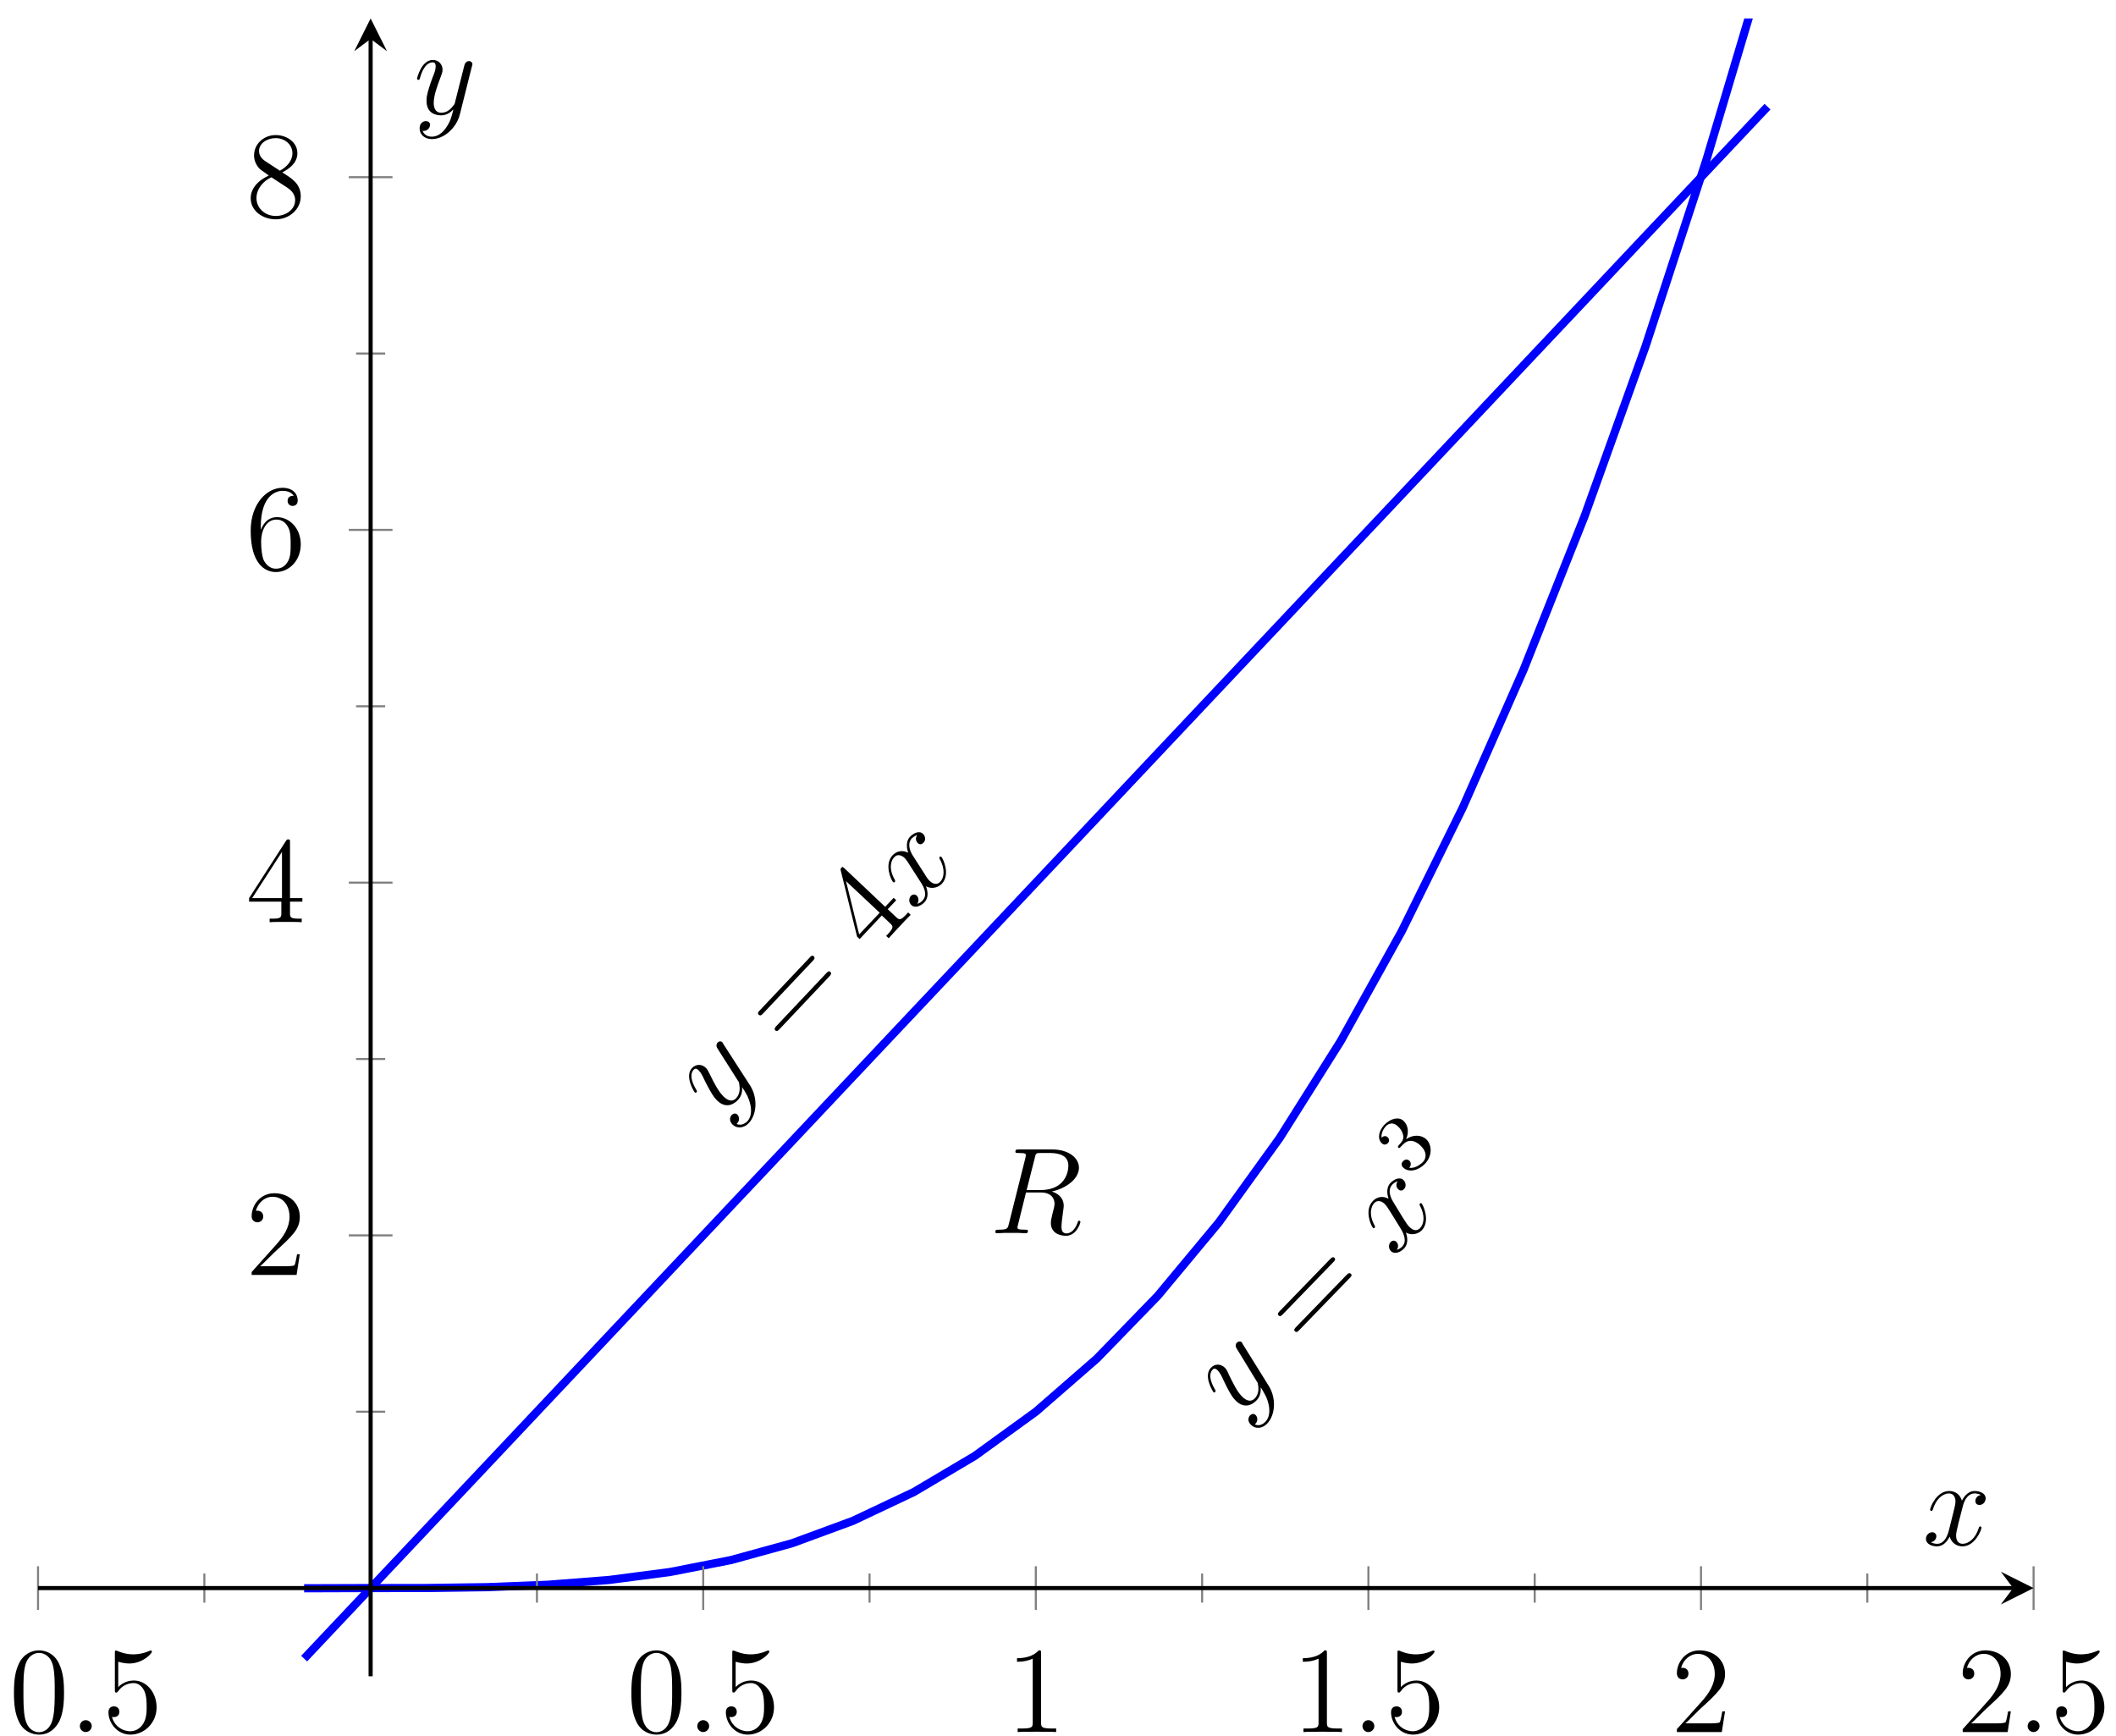 <?xml version="1.0" encoding="UTF-8"?>
<svg xmlns="http://www.w3.org/2000/svg" xmlns:xlink="http://www.w3.org/1999/xlink" width="206pt" height="169pt" viewBox="0 0 206 169" version="1.1">
<defs>
<g>
<symbol overflow="visible" id="glyph0-0">
<path style="stroke:none;" d=""/>
</symbol>
<symbol overflow="visible" id="glyph0-1">
<path style="stroke:none;" d="M 3.156 -1.312 C 3.25 -0.781 3.219 -0.156 2.812 0.266 C 2.703 0.359 2.297 0.766 1.781 0.5 C 1.797 0.484 1.844 0.453 1.859 0.438 C 2.109 0.172 2.062 -0.219 1.859 -0.406 C 1.672 -0.594 1.453 -0.484 1.328 -0.375 C 1.188 -0.219 1 0.156 1.422 0.562 C 1.859 0.984 2.516 0.922 2.984 0.438 C 3.812 -0.422 3.875 -2.062 3.156 -3.219 L 0.609 -7.312 C 0.594 -7.359 0.547 -7.438 0.5 -7.5 C 0.375 -7.609 0.172 -7.578 0.047 -7.453 C -0.031 -7.375 -0.172 -7.172 0.031 -6.859 L 1.922 -3.766 C 2.047 -3.578 2.078 -3.562 2.094 -3.391 C 2.172 -3 2.188 -2.438 1.781 -2.016 C 1.312 -1.547 0.797 -1.953 0.578 -2.172 C 0.078 -2.641 -0.344 -3.531 -0.75 -4.359 C -0.891 -4.688 -0.969 -4.859 -1.141 -5.016 C -1.5 -5.375 -2.078 -5.438 -2.484 -5 C -3.25 -4.219 -2.297 -2.688 -2.234 -2.625 C -2.203 -2.594 -2.125 -2.578 -2.078 -2.641 C -2 -2.719 -2.016 -2.766 -2.109 -2.922 C -2.641 -3.828 -2.656 -4.469 -2.328 -4.812 C -2.266 -4.891 -2.125 -5.031 -1.844 -4.766 C -1.625 -4.547 -1.453 -4.234 -1.25 -3.766 C -0.531 -2.25 -0.25 -1.984 -0.047 -1.781 C 0.781 -0.984 1.531 -1.391 1.938 -1.812 C 2.188 -2.062 2.406 -2.453 2.359 -3.062 L 2.391 -3.062 C 2.766 -2.438 3.016 -2.047 3.156 -1.312 Z M 3.156 -1.312 "/>
</symbol>
<symbol overflow="visible" id="glyph0-2">
<path style="stroke:none;" d="M 0.453 -7.453 C 0.219 -7.141 0.344 -6.828 0.5 -6.688 C 0.703 -6.469 0.938 -6.562 1.062 -6.688 C 1.312 -6.938 1.25 -7.344 1.016 -7.578 C 0.656 -7.922 0.094 -7.656 -0.25 -7.297 C -0.75 -6.781 -0.516 -6 -0.438 -5.766 C -1.281 -6.188 -1.828 -5.688 -1.969 -5.531 C -2.828 -4.656 -2.141 -3.109 -1.953 -2.922 C -1.922 -2.891 -1.844 -2.875 -1.797 -2.922 C -1.734 -3 -1.75 -3.078 -1.781 -3.125 C -2.453 -4.344 -2.062 -5.094 -1.828 -5.344 C -1.453 -5.719 -1.016 -5.453 -0.812 -5.25 C -0.625 -5.078 -0.484 -4.812 -0.156 -4.312 L 0.719 -2.891 C 1.109 -2.266 1.344 -1.578 0.891 -1.109 C 0.859 -1.062 0.641 -0.859 0.359 -0.781 C 0.625 -1.141 0.422 -1.469 0.328 -1.562 C 0.156 -1.734 -0.078 -1.703 -0.234 -1.547 C -0.438 -1.328 -0.469 -0.922 -0.203 -0.656 C 0.156 -0.312 0.719 -0.547 1.078 -0.922 C 1.469 -1.328 1.438 -1.953 1.25 -2.469 C 1.875 -2.125 2.484 -2.375 2.797 -2.688 C 3.641 -3.562 2.953 -5.125 2.781 -5.297 C 2.734 -5.344 2.672 -5.344 2.625 -5.297 C 2.547 -5.219 2.578 -5.172 2.625 -5.078 C 3.141 -4.109 3.016 -3.281 2.625 -2.891 C 2.328 -2.594 1.969 -2.656 1.625 -2.984 C 1.422 -3.172 1.328 -3.328 0.891 -4.016 L 0.016 -5.453 C -0.375 -6.078 -0.469 -6.734 -0.078 -7.125 C -0.078 -7.141 0.172 -7.391 0.453 -7.453 Z M 0.453 -7.453 "/>
</symbol>
<symbol overflow="visible" id="glyph1-0">
<path style="stroke:none;" d=""/>
</symbol>
<symbol overflow="visible" id="glyph1-1">
<path style="stroke:none;" d="M 2.828 -8.484 C 2.953 -8.609 3.109 -8.766 2.953 -8.922 C 2.797 -9.062 2.656 -8.922 2.516 -8.781 L -2.375 -3.734 C -2.5 -3.609 -2.641 -3.453 -2.484 -3.312 C -2.328 -3.156 -2.188 -3.312 -2.062 -3.438 Z M 4.422 -6.938 C 4.547 -7.062 4.703 -7.219 4.562 -7.359 C 4.391 -7.516 4.25 -7.375 4.109 -7.234 L -0.781 -2.188 C -0.906 -2.062 -1.047 -1.906 -0.891 -1.766 C -0.734 -1.609 -0.594 -1.766 -0.469 -1.891 Z M 4.422 -6.938 "/>
</symbol>
<symbol overflow="visible" id="glyph2-0">
<path style="stroke:none;" d=""/>
</symbol>
<symbol overflow="visible" id="glyph2-1">
<path style="stroke:none;" d="M -0.5 -3.297 C -0.062 -3.734 0.547 -3.719 1.156 -3.141 C 1.875 -2.438 1.672 -1.828 1.375 -1.531 C 1.062 -1.219 0.531 -0.891 0.047 -0.984 C 0.25 -1.188 0.25 -1.484 0.078 -1.656 C -0.109 -1.844 -0.359 -1.812 -0.547 -1.625 C -0.688 -1.484 -0.781 -1.234 -0.531 -1 C 0 -0.484 0.938 -0.703 1.578 -1.359 C 2.297 -2.109 2.297 -3.172 1.734 -3.734 C 1.25 -4.203 0.438 -4.234 -0.25 -3.766 C 0.031 -4.375 -0.031 -5.094 -0.484 -5.531 C -0.938 -5.984 -1.766 -5.781 -2.344 -5.188 C -2.938 -4.578 -3.062 -3.797 -2.625 -3.375 C -2.422 -3.172 -2.188 -3.219 -2.031 -3.375 C -1.859 -3.547 -1.875 -3.797 -2.047 -3.953 C -2.25 -4.156 -2.516 -4.031 -2.641 -3.906 C -2.703 -4.469 -2.312 -4.922 -2.219 -5.031 C -2.078 -5.172 -1.609 -5.562 -1.016 -4.984 C -0.625 -4.609 -0.531 -4.203 -0.516 -4.031 C -0.516 -3.688 -0.625 -3.547 -0.953 -3.188 C -1.062 -3.062 -1.078 -3.016 -1 -2.938 C -0.922 -2.859 -0.875 -2.906 -0.781 -3.016 Z M -0.5 -3.297 "/>
</symbol>
<symbol overflow="visible" id="glyph3-0">
<path style="stroke:none;" d=""/>
</symbol>
<symbol overflow="visible" id="glyph3-1">
<path style="stroke:none;" d="M 3.141 -1.359 C 3.25 -0.828 3.234 -0.203 2.828 0.234 C 2.719 0.328 2.297 0.719 1.781 0.469 C 1.812 0.469 1.859 0.422 1.859 0.406 C 2.109 0.141 2.062 -0.25 1.859 -0.438 C 1.656 -0.625 1.438 -0.516 1.312 -0.391 C 1.172 -0.25 1 0.141 1.406 0.547 C 1.859 0.969 2.516 0.875 2.984 0.391 C 3.797 -0.484 3.844 -2.109 3.109 -3.266 L 0.5 -7.312 C 0.484 -7.375 0.438 -7.438 0.391 -7.484 C 0.266 -7.609 0.062 -7.578 -0.047 -7.453 C -0.125 -7.375 -0.266 -7.156 -0.062 -6.859 L 1.891 -3.781 C 2.016 -3.609 2.031 -3.578 2.047 -3.422 C 2.125 -3.016 2.141 -2.453 1.75 -2.031 C 1.297 -1.547 0.781 -1.953 0.547 -2.172 C 0.047 -2.641 -0.406 -3.516 -0.797 -4.328 C -0.969 -4.672 -1.047 -4.844 -1.219 -5 C -1.578 -5.344 -2.141 -5.391 -2.547 -4.969 C -3.297 -4.172 -2.344 -2.656 -2.281 -2.594 C -2.25 -2.562 -2.172 -2.547 -2.109 -2.609 C -2.031 -2.688 -2.062 -2.734 -2.156 -2.891 C -2.688 -3.781 -2.719 -4.438 -2.406 -4.781 C -2.328 -4.859 -2.188 -5.016 -1.906 -4.75 C -1.688 -4.531 -1.516 -4.203 -1.312 -3.75 C -0.562 -2.25 -0.281 -1.984 -0.078 -1.781 C 0.75 -1 1.516 -1.422 1.922 -1.859 C 2.156 -2.109 2.375 -2.484 2.328 -3.094 L 2.328 -3.109 C 2.734 -2.5 2.984 -2.078 3.141 -1.359 Z M 3.141 -1.359 "/>
</symbol>
<symbol overflow="visible" id="glyph3-2">
<path style="stroke:none;" d="M 0.344 -7.469 C 0.125 -7.141 0.25 -6.828 0.406 -6.688 C 0.625 -6.484 0.828 -6.594 0.953 -6.719 C 1.203 -6.969 1.156 -7.359 0.906 -7.594 C 0.547 -7.938 -0.016 -7.656 -0.359 -7.297 C -0.844 -6.766 -0.609 -5.984 -0.531 -5.75 C -1.359 -6.156 -1.906 -5.656 -2.047 -5.5 C -2.891 -4.609 -2.188 -3.078 -2 -2.891 C -1.969 -2.859 -1.891 -2.844 -1.828 -2.906 C -1.766 -2.969 -1.812 -3.062 -1.828 -3.109 C -2.516 -4.297 -2.141 -5.062 -1.891 -5.312 C -1.531 -5.703 -1.094 -5.438 -0.891 -5.25 C -0.703 -5.062 -0.547 -4.828 -0.234 -4.312 L 0.672 -2.906 C 1.094 -2.281 1.328 -1.578 0.875 -1.109 C 0.844 -1.062 0.641 -0.844 0.359 -0.781 C 0.594 -1.156 0.406 -1.484 0.297 -1.578 C 0.125 -1.734 -0.109 -1.703 -0.266 -1.547 C -0.469 -1.328 -0.5 -0.906 -0.219 -0.656 C 0.141 -0.312 0.703 -0.562 1.062 -0.938 C 1.453 -1.359 1.406 -1.953 1.203 -2.484 C 1.844 -2.141 2.453 -2.422 2.75 -2.734 C 3.594 -3.625 2.875 -5.172 2.703 -5.344 C 2.656 -5.391 2.594 -5.391 2.547 -5.344 C 2.469 -5.266 2.5 -5.203 2.547 -5.125 C 3.094 -4.156 2.969 -3.312 2.594 -2.922 C 2.297 -2.609 1.922 -2.672 1.562 -3 C 1.375 -3.188 1.266 -3.344 0.844 -4.031 L -0.078 -5.469 C -0.469 -6.078 -0.562 -6.734 -0.188 -7.141 C -0.172 -7.141 0.062 -7.391 0.344 -7.469 Z M 0.344 -7.469 "/>
</symbol>
<symbol overflow="visible" id="glyph4-0">
<path style="stroke:none;" d=""/>
</symbol>
<symbol overflow="visible" id="glyph4-1">
<path style="stroke:none;" d="M 2.719 -8.516 C 2.844 -8.641 2.984 -8.812 2.812 -8.969 C 2.656 -9.109 2.516 -8.953 2.391 -8.812 L -2.438 -3.703 C -2.547 -3.578 -2.703 -3.422 -2.547 -3.281 C -2.375 -3.125 -2.234 -3.266 -2.109 -3.406 Z M 4.328 -7 C 4.453 -7.125 4.594 -7.297 4.438 -7.438 C 4.281 -7.594 4.141 -7.438 4.016 -7.297 L -0.812 -2.188 C -0.922 -2.062 -1.078 -1.906 -0.922 -1.75 C -0.766 -1.609 -0.625 -1.75 -0.5 -1.891 Z M 4.328 -7 "/>
</symbol>
<symbol overflow="visible" id="glyph4-2">
<path style="stroke:none;" d="M -2.703 -8.484 C -2.875 -8.641 -2.906 -8.672 -3.016 -8.547 C -3.078 -8.469 -3.109 -8.453 -3.078 -8.297 L -1.484 -1.844 L -1.234 -1.609 L 0.922 -3.906 L 1.719 -3.156 C 2.031 -2.859 2.109 -2.734 1.516 -2.094 L 1.344 -1.922 L 1.594 -1.688 C 1.781 -1.906 2.422 -2.594 2.656 -2.844 C 2.875 -3.078 3.531 -3.781 3.734 -3.969 L 3.484 -4.203 L 3.328 -4.031 C 2.734 -3.391 2.609 -3.469 2.297 -3.766 L 1.5 -4.516 L 2.328 -5.391 L 2.078 -5.625 L 1.25 -4.75 Z M -2.562 -7.25 L 0.719 -4.172 L -1.281 -2.062 Z M -2.562 -7.25 "/>
</symbol>
<symbol overflow="visible" id="glyph5-0">
<path style="stroke:none;" d=""/>
</symbol>
<symbol overflow="visible" id="glyph5-1">
<path style="stroke:none;" d="M 4.406 -7.344 C 4.5 -7.797 4.547 -7.812 5.016 -7.812 L 5.875 -7.812 C 6.906 -7.812 7.672 -7.5 7.672 -6.578 C 7.672 -5.969 7.359 -4.203 4.953 -4.203 L 3.609 -4.203 Z M 6.062 -4.062 C 7.547 -4.391 8.703 -5.344 8.703 -6.375 C 8.703 -7.297 7.75 -8.156 6.094 -8.156 L 2.859 -8.156 C 2.625 -8.156 2.516 -8.156 2.516 -7.938 C 2.516 -7.812 2.594 -7.812 2.828 -7.812 C 3.531 -7.812 3.531 -7.719 3.531 -7.594 C 3.531 -7.562 3.531 -7.5 3.484 -7.312 L 1.875 -0.891 C 1.766 -0.469 1.75 -0.344 0.922 -0.344 C 0.641 -0.344 0.562 -0.344 0.562 -0.125 C 0.562 0 0.688 0 0.734 0 C 0.938 0 1.188 -0.031 1.422 -0.031 L 2.828 -0.031 C 3.047 -0.031 3.297 0 3.516 0 C 3.609 0 3.734 0 3.734 -0.234 C 3.734 -0.344 3.641 -0.344 3.453 -0.344 C 2.719 -0.344 2.719 -0.438 2.719 -0.562 C 2.719 -0.578 2.719 -0.656 2.75 -0.75 L 3.547 -3.969 L 4.984 -3.969 C 6.125 -3.969 6.328 -3.25 6.328 -2.859 C 6.328 -2.672 6.219 -2.219 6.125 -1.906 C 6 -1.344 5.969 -1.219 5.969 -0.984 C 5.969 -0.141 6.656 0.25 7.453 0.25 C 8.422 0.25 8.844 -0.938 8.844 -1.094 C 8.844 -1.188 8.781 -1.219 8.719 -1.219 C 8.625 -1.219 8.594 -1.141 8.578 -1.047 C 8.281 -0.203 7.797 0.016 7.5 0.016 C 7.203 0.016 7 -0.125 7 -0.656 C 7 -0.938 7.141 -2.031 7.156 -2.094 C 7.219 -2.531 7.219 -2.578 7.219 -2.672 C 7.219 -3.547 6.516 -3.922 6.062 -4.062 Z M 6.062 -4.062 "/>
</symbol>
<symbol overflow="visible" id="glyph5-2">
<path style="stroke:none;" d="M 2.203 -0.578 C 2.203 -0.922 1.906 -1.156 1.625 -1.156 C 1.281 -1.156 1.047 -0.875 1.047 -0.578 C 1.047 -0.234 1.328 0 1.609 0 C 1.953 0 2.203 -0.281 2.203 -0.578 Z M 2.203 -0.578 "/>
</symbol>
<symbol overflow="visible" id="glyph5-3">
<path style="stroke:none;" d="M 5.672 -4.875 C 5.281 -4.812 5.141 -4.516 5.141 -4.297 C 5.141 -4 5.359 -3.906 5.531 -3.906 C 5.891 -3.906 6.141 -4.219 6.141 -4.547 C 6.141 -5.047 5.562 -5.266 5.062 -5.266 C 4.344 -5.266 3.938 -4.547 3.828 -4.328 C 3.547 -5.219 2.812 -5.266 2.594 -5.266 C 1.375 -5.266 0.734 -3.703 0.734 -3.438 C 0.734 -3.391 0.781 -3.328 0.859 -3.328 C 0.953 -3.328 0.984 -3.406 1 -3.453 C 1.406 -4.781 2.219 -5.031 2.562 -5.031 C 3.094 -5.031 3.203 -4.531 3.203 -4.25 C 3.203 -3.984 3.125 -3.703 2.984 -3.125 L 2.578 -1.5 C 2.406 -0.781 2.062 -0.125 1.422 -0.125 C 1.359 -0.125 1.062 -0.125 0.812 -0.281 C 1.25 -0.359 1.344 -0.719 1.344 -0.859 C 1.344 -1.094 1.156 -1.25 0.938 -1.25 C 0.641 -1.25 0.328 -0.984 0.328 -0.609 C 0.328 -0.109 0.891 0.125 1.406 0.125 C 1.984 0.125 2.391 -0.328 2.641 -0.828 C 2.828 -0.125 3.438 0.125 3.875 0.125 C 5.094 0.125 5.734 -1.453 5.734 -1.703 C 5.734 -1.766 5.688 -1.812 5.625 -1.812 C 5.516 -1.812 5.5 -1.75 5.469 -1.656 C 5.141 -0.609 4.453 -0.125 3.906 -0.125 C 3.484 -0.125 3.266 -0.438 3.266 -0.922 C 3.266 -1.188 3.312 -1.375 3.5 -2.156 L 3.922 -3.797 C 4.094 -4.5 4.5 -5.031 5.062 -5.031 C 5.078 -5.031 5.422 -5.031 5.672 -4.875 Z M 5.672 -4.875 "/>
</symbol>
<symbol overflow="visible" id="glyph5-4">
<path style="stroke:none;" d="M 3.141 1.344 C 2.828 1.797 2.359 2.203 1.766 2.203 C 1.625 2.203 1.047 2.172 0.875 1.625 C 0.906 1.641 0.969 1.641 0.984 1.641 C 1.344 1.641 1.594 1.328 1.594 1.047 C 1.594 0.781 1.359 0.688 1.188 0.688 C 0.984 0.688 0.578 0.828 0.578 1.406 C 0.578 2.016 1.094 2.438 1.766 2.438 C 2.969 2.438 4.172 1.344 4.5 0.016 L 5.672 -4.656 C 5.688 -4.703 5.719 -4.781 5.719 -4.859 C 5.719 -5.031 5.562 -5.156 5.391 -5.156 C 5.281 -5.156 5.031 -5.109 4.938 -4.75 L 4.047 -1.234 C 4 -1.016 4 -0.984 3.891 -0.859 C 3.656 -0.531 3.266 -0.125 2.688 -0.125 C 2.016 -0.125 1.953 -0.781 1.953 -1.094 C 1.953 -1.781 2.281 -2.703 2.609 -3.562 C 2.734 -3.906 2.812 -4.078 2.812 -4.312 C 2.812 -4.812 2.453 -5.266 1.859 -5.266 C 0.766 -5.266 0.328 -3.531 0.328 -3.438 C 0.328 -3.391 0.375 -3.328 0.453 -3.328 C 0.562 -3.328 0.578 -3.375 0.625 -3.547 C 0.906 -4.547 1.359 -5.031 1.828 -5.031 C 1.938 -5.031 2.141 -5.031 2.141 -4.641 C 2.141 -4.328 2.016 -3.984 1.828 -3.531 C 1.25 -1.953 1.25 -1.562 1.25 -1.281 C 1.25 -0.141 2.062 0.125 2.656 0.125 C 3 0.125 3.438 0.016 3.844 -0.438 L 3.859 -0.422 C 3.688 0.281 3.562 0.75 3.141 1.344 Z M 3.141 1.344 "/>
</symbol>
<symbol overflow="visible" id="glyph6-0">
<path style="stroke:none;" d=""/>
</symbol>
<symbol overflow="visible" id="glyph6-1">
<path style="stroke:none;" d="M 5.359 -3.828 C 5.359 -4.812 5.297 -5.781 4.859 -6.688 C 4.375 -7.688 3.516 -7.953 2.922 -7.953 C 2.234 -7.953 1.391 -7.609 0.938 -6.609 C 0.609 -5.859 0.484 -5.109 0.484 -3.828 C 0.484 -2.672 0.578 -1.797 1 -0.938 C 1.469 -0.031 2.297 0.25 2.922 0.25 C 3.953 0.25 4.547 -0.375 4.906 -1.062 C 5.328 -1.953 5.359 -3.125 5.359 -3.828 Z M 2.922 0.016 C 2.531 0.016 1.75 -0.203 1.531 -1.5 C 1.406 -2.219 1.406 -3.125 1.406 -3.969 C 1.406 -4.953 1.406 -5.828 1.594 -6.531 C 1.797 -7.344 2.406 -7.703 2.922 -7.703 C 3.375 -7.703 4.062 -7.438 4.297 -6.406 C 4.453 -5.719 4.453 -4.781 4.453 -3.969 C 4.453 -3.172 4.453 -2.266 4.312 -1.531 C 4.094 -0.219 3.328 0.016 2.922 0.016 Z M 2.922 0.016 "/>
</symbol>
<symbol overflow="visible" id="glyph6-2">
<path style="stroke:none;" d="M 1.531 -6.844 C 2.047 -6.688 2.469 -6.672 2.594 -6.672 C 3.938 -6.672 4.812 -7.656 4.812 -7.828 C 4.812 -7.875 4.781 -7.938 4.703 -7.938 C 4.688 -7.938 4.656 -7.938 4.547 -7.891 C 3.891 -7.609 3.312 -7.562 3 -7.562 C 2.219 -7.562 1.656 -7.812 1.422 -7.906 C 1.344 -7.938 1.312 -7.938 1.297 -7.938 C 1.203 -7.938 1.203 -7.859 1.203 -7.672 L 1.203 -4.125 C 1.203 -3.906 1.203 -3.844 1.344 -3.844 C 1.406 -3.844 1.422 -3.844 1.547 -4 C 1.875 -4.484 2.438 -4.766 3.031 -4.766 C 3.672 -4.766 3.984 -4.188 4.078 -3.984 C 4.281 -3.516 4.297 -2.922 4.297 -2.469 C 4.297 -2.016 4.297 -1.344 3.953 -0.797 C 3.688 -0.375 3.234 -0.078 2.703 -0.078 C 1.906 -0.078 1.141 -0.609 0.922 -1.484 C 0.984 -1.453 1.047 -1.453 1.109 -1.453 C 1.312 -1.453 1.641 -1.562 1.641 -1.969 C 1.641 -2.312 1.406 -2.5 1.109 -2.5 C 0.891 -2.5 0.578 -2.391 0.578 -1.922 C 0.578 -0.906 1.406 0.25 2.719 0.25 C 4.078 0.25 5.266 -0.891 5.266 -2.406 C 5.266 -3.828 4.297 -5.016 3.047 -5.016 C 2.359 -5.016 1.844 -4.703 1.531 -4.375 Z M 1.531 -6.844 "/>
</symbol>
<symbol overflow="visible" id="glyph6-3">
<path style="stroke:none;" d="M 3.438 -7.656 C 3.438 -7.938 3.438 -7.953 3.203 -7.953 C 2.922 -7.625 2.312 -7.188 1.094 -7.188 L 1.094 -6.844 C 1.359 -6.844 1.953 -6.844 2.625 -7.141 L 2.625 -0.922 C 2.625 -0.484 2.578 -0.344 1.531 -0.344 L 1.156 -0.344 L 1.156 0 C 1.484 -0.031 2.641 -0.031 3.031 -0.031 C 3.438 -0.031 4.578 -0.031 4.906 0 L 4.906 -0.344 L 4.531 -0.344 C 3.484 -0.344 3.438 -0.484 3.438 -0.922 Z M 3.438 -7.656 "/>
</symbol>
<symbol overflow="visible" id="glyph6-4">
<path style="stroke:none;" d="M 5.266 -2.016 L 5 -2.016 C 4.953 -1.812 4.859 -1.141 4.75 -0.953 C 4.656 -0.844 3.984 -0.844 3.625 -0.844 L 1.406 -0.844 C 1.734 -1.125 2.469 -1.891 2.766 -2.172 C 4.594 -3.844 5.266 -4.469 5.266 -5.656 C 5.266 -7.031 4.172 -7.953 2.781 -7.953 C 1.406 -7.953 0.578 -6.766 0.578 -5.734 C 0.578 -5.125 1.109 -5.125 1.141 -5.125 C 1.406 -5.125 1.703 -5.312 1.703 -5.688 C 1.703 -6.031 1.484 -6.25 1.141 -6.25 C 1.047 -6.25 1.016 -6.25 0.984 -6.234 C 1.203 -7.047 1.859 -7.609 2.625 -7.609 C 3.641 -7.609 4.266 -6.75 4.266 -5.656 C 4.266 -4.641 3.688 -3.75 3 -2.984 L 0.578 -0.281 L 0.578 0 L 4.953 0 Z M 5.266 -2.016 "/>
</symbol>
<symbol overflow="visible" id="glyph6-5">
<path style="stroke:none;" d="M 4.312 -7.781 C 4.312 -8.016 4.312 -8.062 4.141 -8.062 C 4.047 -8.062 4.016 -8.062 3.922 -7.922 L 0.328 -2.344 L 0.328 -2 L 3.469 -2 L 3.469 -0.906 C 3.469 -0.469 3.438 -0.344 2.562 -0.344 L 2.328 -0.344 L 2.328 0 C 2.609 -0.031 3.547 -0.031 3.891 -0.031 C 4.219 -0.031 5.172 -0.031 5.453 0 L 5.453 -0.344 L 5.219 -0.344 C 4.344 -0.344 4.312 -0.469 4.312 -0.906 L 4.312 -2 L 5.516 -2 L 5.516 -2.344 L 4.312 -2.344 Z M 3.531 -6.844 L 3.531 -2.344 L 0.625 -2.344 Z M 3.531 -6.844 "/>
</symbol>
<symbol overflow="visible" id="glyph6-6">
<path style="stroke:none;" d="M 1.469 -4.156 C 1.469 -7.188 2.938 -7.656 3.578 -7.656 C 4.016 -7.656 4.453 -7.531 4.672 -7.172 C 4.531 -7.172 4.078 -7.172 4.078 -6.688 C 4.078 -6.422 4.25 -6.188 4.562 -6.188 C 4.859 -6.188 5.062 -6.375 5.062 -6.719 C 5.062 -7.344 4.609 -7.953 3.578 -7.953 C 2.062 -7.953 0.484 -6.406 0.484 -3.781 C 0.484 -0.484 1.922 0.25 2.938 0.25 C 4.25 0.25 5.359 -0.891 5.359 -2.438 C 5.359 -4.031 4.25 -5.094 3.047 -5.094 C 1.984 -5.094 1.594 -4.172 1.469 -3.844 Z M 2.938 -0.078 C 2.188 -0.078 1.828 -0.734 1.719 -0.984 C 1.609 -1.297 1.5 -1.891 1.5 -2.719 C 1.5 -3.672 1.922 -4.859 3 -4.859 C 3.656 -4.859 4 -4.406 4.188 -4 C 4.375 -3.562 4.375 -2.969 4.375 -2.453 C 4.375 -1.844 4.375 -1.297 4.141 -0.844 C 3.844 -0.281 3.422 -0.078 2.938 -0.078 Z M 2.938 -0.078 "/>
</symbol>
<symbol overflow="visible" id="glyph6-7">
<path style="stroke:none;" d="M 3.562 -4.312 C 4.156 -4.641 5.031 -5.188 5.031 -6.188 C 5.031 -7.234 4.031 -7.953 2.922 -7.953 C 1.75 -7.953 0.812 -7.078 0.812 -5.984 C 0.812 -5.578 0.938 -5.172 1.266 -4.766 C 1.406 -4.609 1.406 -4.609 2.25 -4.016 C 1.094 -3.484 0.484 -2.672 0.484 -1.812 C 0.484 -0.531 1.703 0.25 2.922 0.25 C 4.25 0.25 5.359 -0.734 5.359 -1.984 C 5.359 -3.203 4.5 -3.734 3.562 -4.312 Z M 1.938 -5.391 C 1.781 -5.5 1.297 -5.812 1.297 -6.391 C 1.297 -7.172 2.109 -7.656 2.922 -7.656 C 3.781 -7.656 4.547 -7.047 4.547 -6.188 C 4.547 -5.453 4.016 -4.859 3.328 -4.484 Z M 2.5 -3.844 L 3.938 -2.906 C 4.25 -2.703 4.812 -2.328 4.812 -1.609 C 4.812 -0.688 3.891 -0.078 2.922 -0.078 C 1.906 -0.078 1.047 -0.812 1.047 -1.812 C 1.047 -2.734 1.719 -3.484 2.5 -3.844 Z M 2.5 -3.844 "/>
</symbol>
</g>
<clipPath id="clip1">
  <path d="M 18 1.797 L 184 1.797 L 184 163.188 L 18 163.188 Z M 18 1.797 "/>
</clipPath>
<clipPath id="clip2">
  <path d="M 18 1.797 L 184 1.797 L 184 163.188 L 18 163.188 Z M 18 1.797 "/>
</clipPath>
</defs>
<g id="surface1">
<g clip-path="url(#clip1)" clip-rule="nonzero">
<path style="fill:none;stroke-width:0.797;stroke-linecap:butt;stroke-linejoin:miter;stroke:rgb(0%,0%,100%);stroke-opacity:1;stroke-miterlimit:10;" d="M 25.904 8.566 L 31.838 8.585 L 37.775 8.593 L 43.713 8.675 L 49.647 8.91 L 55.584 9.374 L 61.518 10.148 L 67.455 11.312 L 73.393 12.945 L 79.326 15.128 L 85.264 17.937 L 91.201 21.453 L 97.135 25.753 L 103.072 30.921 L 109.006 37.035 L 114.943 44.171 L 120.881 52.41 L 126.815 61.832 L 132.752 72.519 L 138.69 84.546 L 144.623 97.996 L 150.561 112.941 L 156.494 129.472 L 162.432 147.66 L 168.369 167.585 " transform="matrix(1,0,0,-1,3.705,163.187)"/>
</g>
<g style="fill:rgb(0%,0%,0%);fill-opacity:1;">
  <use xlink:href="#glyph0-1" x="120.373" y="138.157"/>
</g>
<g style="fill:rgb(0%,0%,0%);fill-opacity:1;">
  <use xlink:href="#glyph1-1" x="126.961" y="131.373"/>
</g>
<g style="fill:rgb(0%,0%,0%);fill-opacity:1;">
  <use xlink:href="#glyph0-2" x="135.618" y="122.459"/>
</g>
<g style="fill:rgb(0%,0%,0%);fill-opacity:1;">
  <use xlink:href="#glyph2-1" x="137.14" y="114.665"/>
</g>
<g clip-path="url(#clip2)" clip-rule="nonzero">
<path style="fill:none;stroke-width:0.797;stroke-linecap:butt;stroke-linejoin:miter;stroke:rgb(0%,0%,100%);stroke-opacity:1;stroke-miterlimit:10;" d="M 25.904 1.718 L 31.838 8.011 L 37.775 14.308 L 43.713 20.601 L 49.647 26.898 L 55.584 33.195 L 61.518 39.488 L 67.455 45.785 L 73.393 52.078 L 79.326 58.374 L 85.264 64.671 L 91.201 70.964 L 97.135 77.261 L 103.072 83.554 L 109.006 89.851 L 114.943 96.148 L 120.881 102.441 L 126.815 108.738 L 132.752 115.031 L 138.69 121.328 L 144.623 127.624 L 150.561 133.917 L 156.494 140.214 L 162.432 146.507 L 168.369 152.804 " transform="matrix(1,0,0,-1,3.705,163.187)"/>
</g>
<g style="fill:rgb(0%,0%,0%);fill-opacity:1;">
  <use xlink:href="#glyph3-1" x="69.918" y="108.942"/>
</g>
<g style="fill:rgb(0%,0%,0%);fill-opacity:1;">
  <use xlink:href="#glyph4-1" x="76.405" y="102.062"/>
</g>
<g style="fill:rgb(0%,0%,0%);fill-opacity:1;">
  <use xlink:href="#glyph4-2" x="84.924" y="93.029"/>
</g>
<g style="fill:rgb(0%,0%,0%);fill-opacity:1;">
  <use xlink:href="#glyph3-2" x="88.945" y="88.764"/>
</g>
<g style="fill:rgb(0%,0%,0%);fill-opacity:1;">
  <use xlink:href="#glyph5-1" x="96.337" y="120.057"/>
</g>
<path style="fill:none;stroke-width:0.199;stroke-linecap:butt;stroke-linejoin:miter;stroke:rgb(50%,50%,50%);stroke-opacity:1;stroke-miterlimit:10;" d="M 16.19 7.167 L 16.19 10.003 M 48.568 7.167 L 48.568 10.003 M 80.947 7.167 L 80.947 10.003 M 113.326 7.167 L 113.326 10.003 M 145.705 7.167 L 145.705 10.003 M 178.084 7.167 L 178.084 10.003 " transform="matrix(1,0,0,-1,3.705,163.187)"/>
<path style="fill:none;stroke-width:0.199;stroke-linecap:butt;stroke-linejoin:miter;stroke:rgb(50%,50%,50%);stroke-opacity:1;stroke-miterlimit:10;" d="M -0.002 6.46 L -0.002 10.71 M 64.756 6.46 L 64.756 10.71 M 97.135 6.46 L 97.135 10.71 M 129.514 6.46 L 129.514 10.71 M 161.893 6.46 L 161.893 10.71 M 194.272 6.46 L 194.272 10.71 " transform="matrix(1,0,0,-1,3.705,163.187)"/>
<path style="fill:none;stroke-width:0.199;stroke-linecap:butt;stroke-linejoin:miter;stroke:rgb(50%,50%,50%);stroke-opacity:1;stroke-miterlimit:10;" d="M 30.963 25.753 L 33.795 25.753 M 30.963 60.093 L 33.795 60.093 M 30.963 94.429 L 33.795 94.429 M 30.963 128.769 L 33.795 128.769 " transform="matrix(1,0,0,-1,3.705,163.187)"/>
<path style="fill:none;stroke-width:0.199;stroke-linecap:butt;stroke-linejoin:miter;stroke:rgb(50%,50%,50%);stroke-opacity:1;stroke-miterlimit:10;" d="M 30.252 42.921 L 34.506 42.921 M 30.252 77.261 L 34.506 77.261 M 30.252 111.601 L 34.506 111.601 M 30.252 145.937 L 34.506 145.937 " transform="matrix(1,0,0,-1,3.705,163.187)"/>
<path style="fill:none;stroke-width:0.399;stroke-linecap:butt;stroke-linejoin:miter;stroke:rgb(0%,0%,0%);stroke-opacity:1;stroke-miterlimit:10;" d="M -0.002 8.585 L 192.279 8.585 " transform="matrix(1,0,0,-1,3.705,163.187)"/>
<path style=" stroke:none;fill-rule:nonzero;fill:rgb(0%,0%,0%);fill-opacity:1;" d="M 197.977 154.602 L 194.789 153.008 L 195.984 154.602 L 194.789 156.195 "/>
<path style="fill:none;stroke-width:0.399;stroke-linecap:butt;stroke-linejoin:miter;stroke:rgb(0%,0%,0%);stroke-opacity:1;stroke-miterlimit:10;" d="M 32.377 -0.001 L 32.377 159.398 " transform="matrix(1,0,0,-1,3.705,163.187)"/>
<path style=" stroke:none;fill-rule:nonzero;fill:rgb(0%,0%,0%);fill-opacity:1;" d="M 36.082 1.797 L 34.488 4.984 L 36.082 3.789 L 37.676 4.984 "/>
<g style="fill:rgb(0%,0%,0%);fill-opacity:1;">
  <use xlink:href="#glyph6-1" x="0.875" y="168.617"/>
</g>
<g style="fill:rgb(0%,0%,0%);fill-opacity:1;">
  <use xlink:href="#glyph5-2" x="6.728" y="168.617"/>
</g>
<g style="fill:rgb(0%,0%,0%);fill-opacity:1;">
  <use xlink:href="#glyph6-2" x="9.98" y="168.617"/>
</g>
<g style="fill:rgb(0%,0%,0%);fill-opacity:1;">
  <use xlink:href="#glyph6-1" x="60.983" y="168.617"/>
</g>
<g style="fill:rgb(0%,0%,0%);fill-opacity:1;">
  <use xlink:href="#glyph5-2" x="66.836" y="168.617"/>
</g>
<g style="fill:rgb(0%,0%,0%);fill-opacity:1;">
  <use xlink:href="#glyph6-2" x="70.087" y="168.617"/>
</g>
<g style="fill:rgb(0%,0%,0%);fill-opacity:1;">
  <use xlink:href="#glyph6-3" x="97.915" y="168.617"/>
</g>
<g style="fill:rgb(0%,0%,0%);fill-opacity:1;">
  <use xlink:href="#glyph6-3" x="125.741" y="168.617"/>
</g>
<g style="fill:rgb(0%,0%,0%);fill-opacity:1;">
  <use xlink:href="#glyph5-2" x="131.594" y="168.617"/>
</g>
<g style="fill:rgb(0%,0%,0%);fill-opacity:1;">
  <use xlink:href="#glyph6-2" x="134.845" y="168.617"/>
</g>
<g style="fill:rgb(0%,0%,0%);fill-opacity:1;">
  <use xlink:href="#glyph6-4" x="162.672" y="168.617"/>
</g>
<g style="fill:rgb(0%,0%,0%);fill-opacity:1;">
  <use xlink:href="#glyph6-4" x="190.498" y="168.617"/>
</g>
<g style="fill:rgb(0%,0%,0%);fill-opacity:1;">
  <use xlink:href="#glyph5-2" x="196.351" y="168.617"/>
</g>
<g style="fill:rgb(0%,0%,0%);fill-opacity:1;">
  <use xlink:href="#glyph6-2" x="199.602" y="168.617"/>
</g>
<g style="fill:rgb(0%,0%,0%);fill-opacity:1;">
  <use xlink:href="#glyph6-4" x="23.921" y="124.116"/>
</g>
<g style="fill:rgb(0%,0%,0%);fill-opacity:1;">
  <use xlink:href="#glyph6-5" x="23.921" y="89.778"/>
</g>
<g style="fill:rgb(0%,0%,0%);fill-opacity:1;">
  <use xlink:href="#glyph6-6" x="23.921" y="55.44"/>
</g>
<g style="fill:rgb(0%,0%,0%);fill-opacity:1;">
  <use xlink:href="#glyph6-7" x="23.921" y="21.102"/>
</g>
<g style="fill:rgb(0%,0%,0%);fill-opacity:1;">
  <use xlink:href="#glyph5-3" x="187.169" y="150.417"/>
</g>
<g style="fill:rgb(0%,0%,0%);fill-opacity:1;">
  <use xlink:href="#glyph5-4" x="40.273" y="11.103"/>
</g>
</g>
</svg>
